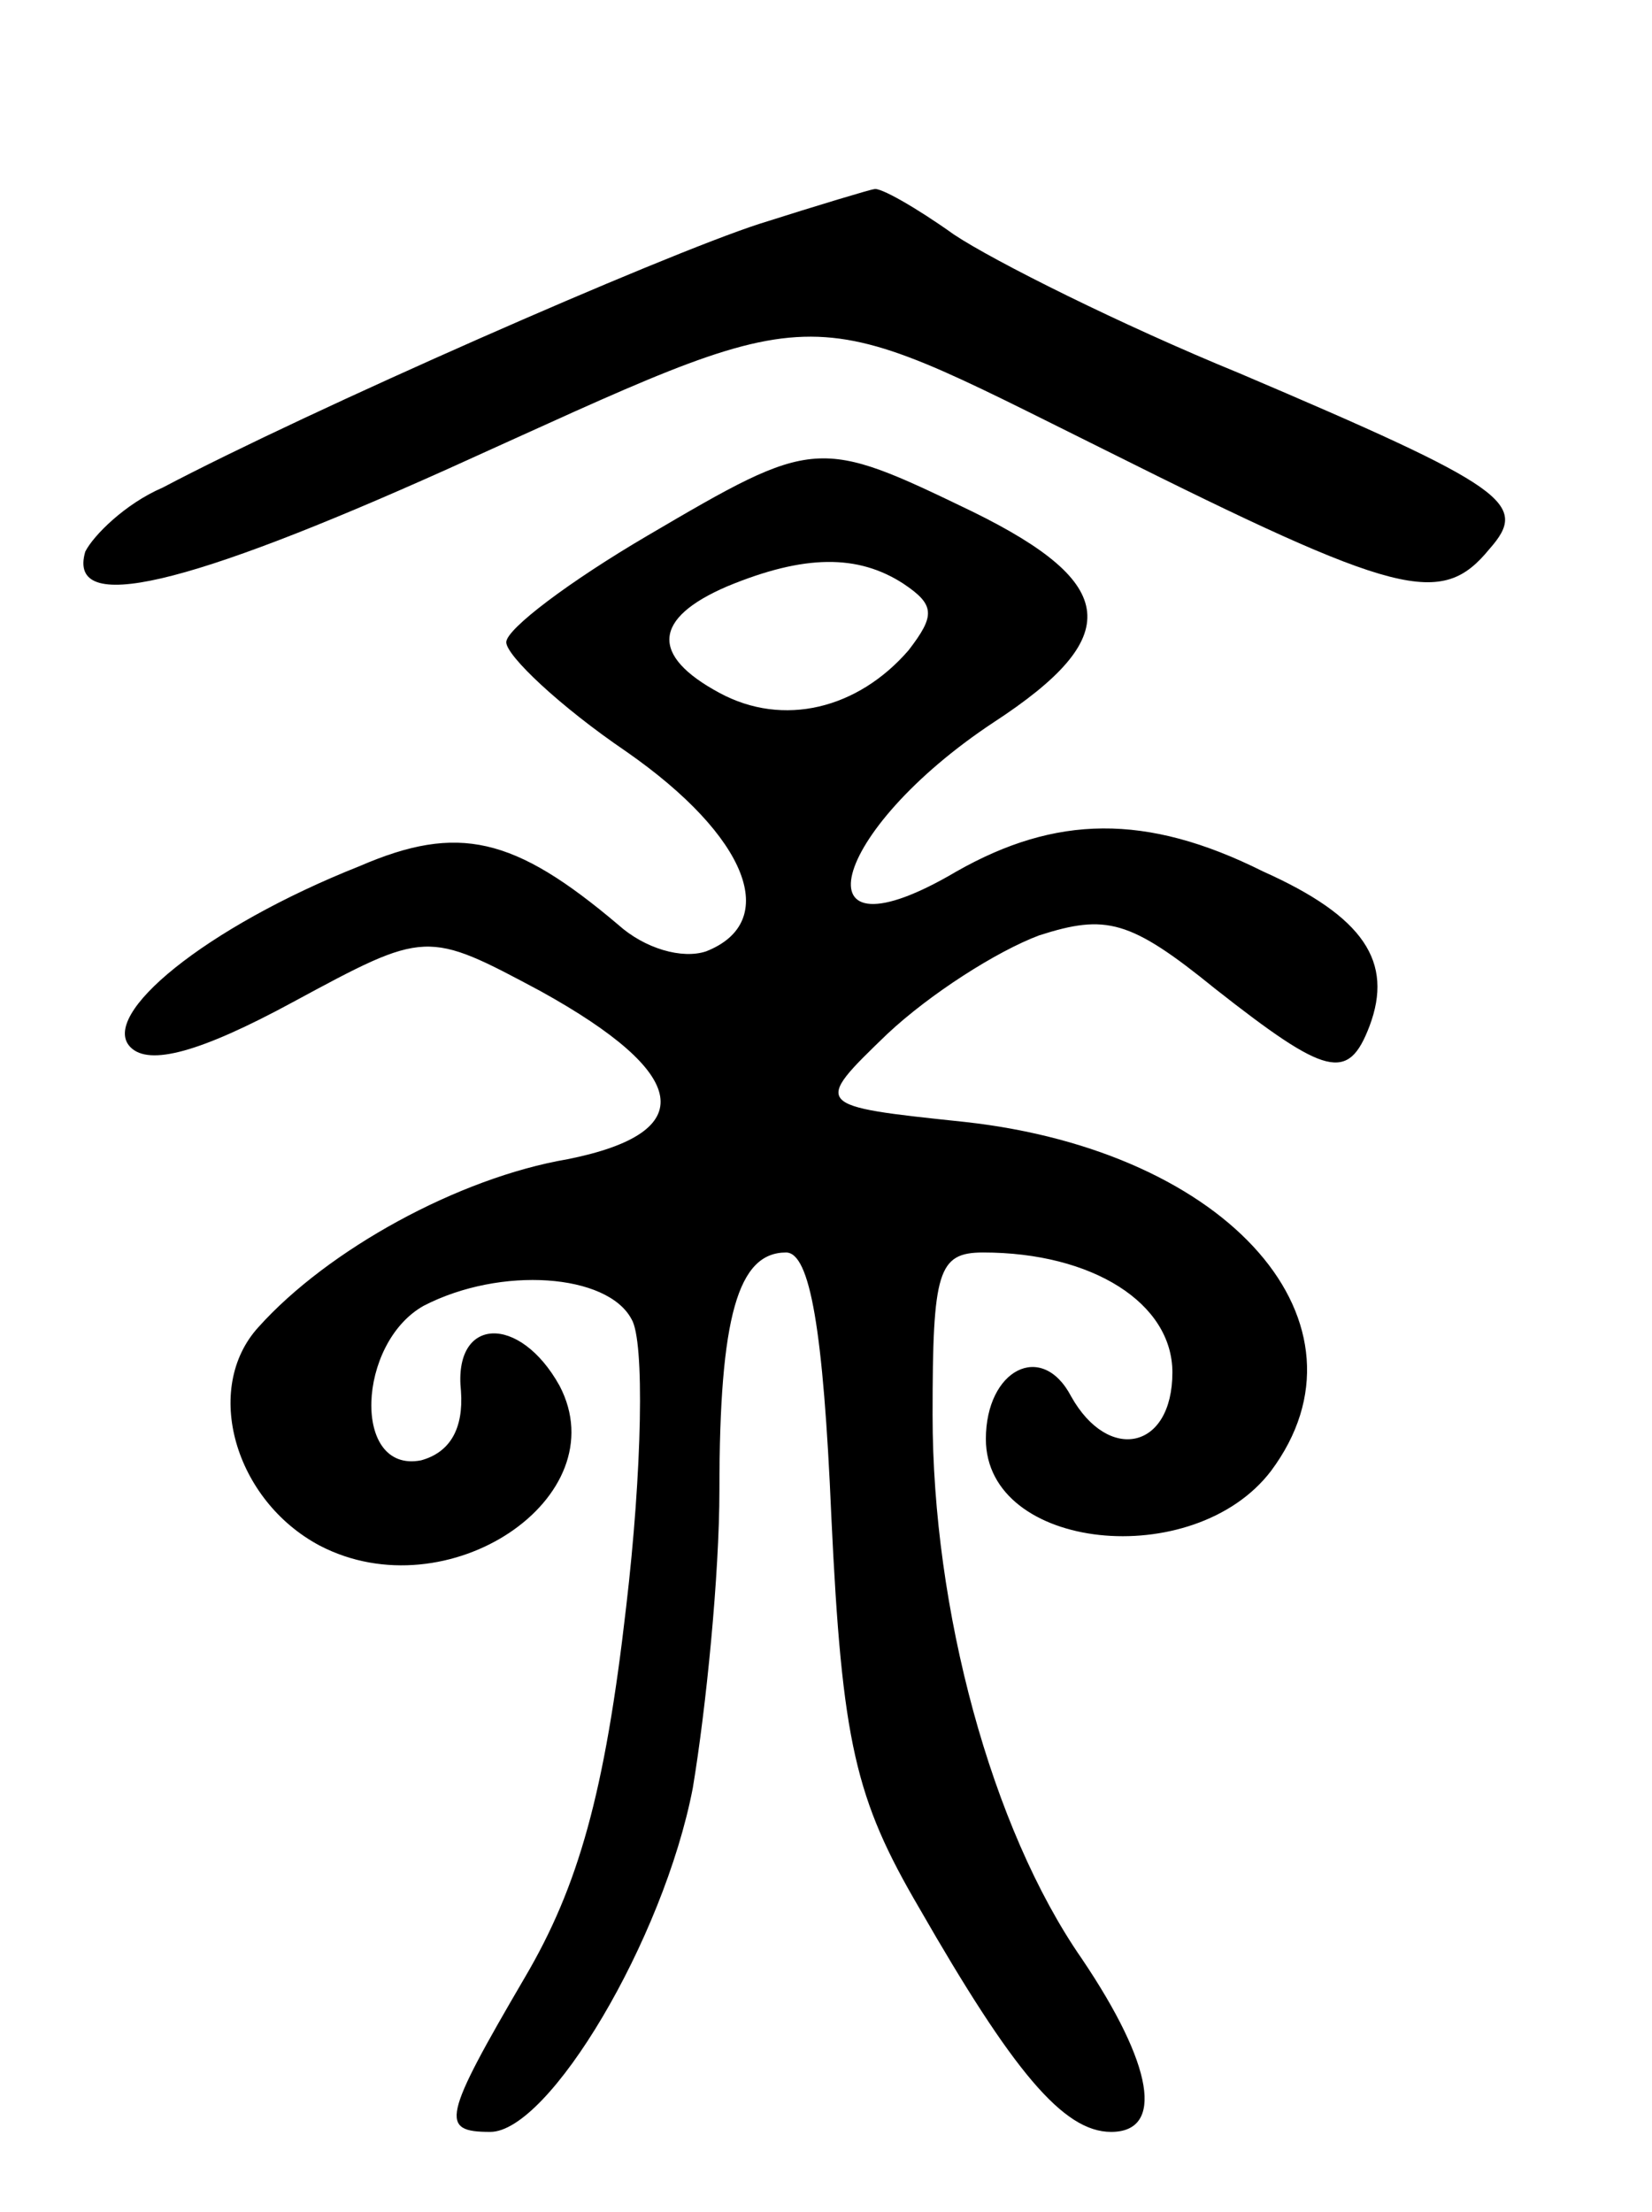 <svg version="1.0" xmlns="http://www.w3.org/2000/svg"
 width="62pt" height="83pt" viewBox="0 0 62 83"
 preserveAspectRatio="xMidYMid meet">
<g transform="translate(0,83) scale(0.1,-0.1)"
fill="#000000" stroke="none">
<path d="M285 746 c-37 -12 -169 -70 -224 -99 -14 -6 -26 -18 -29 -24 -7 -24
38 -13 136 31 144 65 130 65 247 7 110 -55 126 -59 144 -37 15 17 7 23 -94 66
-44 18 -92 42 -107 52 -14 10 -28 18 -30 17 -1 0 -21 -6 -43 -13z"/>
<path d="M243 629 c-29 -17 -53 -35 -53 -40 0 -5 20 -24 45 -41 46 -32 58 -64
30 -75 -9 -3 -23 1 -33 10 -39 33 -60 38 -97 22 -58 -23 -98 -56 -86 -68 7 -7
26 -2 61 17 50 27 50 27 93 4 56 -31 60 -53 10 -63 -41 -7 -90 -34 -116 -63
-21 -23 -9 -65 23 -82 48 -25 112 18 90 60 -15 27 -40 26 -37 -2 1 -14 -4 -23
-15 -26 -26 -5 -24 44 1 58 29 15 69 12 78 -5 5 -8 4 -57 -2 -108 -8 -70 -18
-105 -38 -139 -31 -53 -32 -58 -13 -58 22 0 65 72 76 129 5 30 10 80 10 112 0
65 7 89 25 89 9 0 14 -29 17 -99 4 -85 9 -106 33 -147 35 -61 54 -84 72 -84
20 0 16 25 -11 65 -34 49 -56 131 -56 204 0 54 2 61 19 61 41 0 71 -19 71 -45
0 -29 -24 -34 -38 -9 -11 21 -32 10 -32 -16 0 -42 78 -50 107 -12 41 55 -15
120 -115 131 -57 6 -57 6 -29 33 16 15 41 31 57 37 25 8 34 6 66 -20 42 -33
50 -35 58 -14 9 24 -2 41 -40 58 -44 22 -78 21 -115 0 -61 -36 -48 15 14 56
49 32 47 52 -8 79 -58 28 -59 28 -122 -9z m96 -18 c12 -8 12 -12 2 -25 -19
-22 -47 -29 -71 -16 -26 14 -25 28 3 40 29 12 49 12 66 1z"/>
</g>
</svg>
